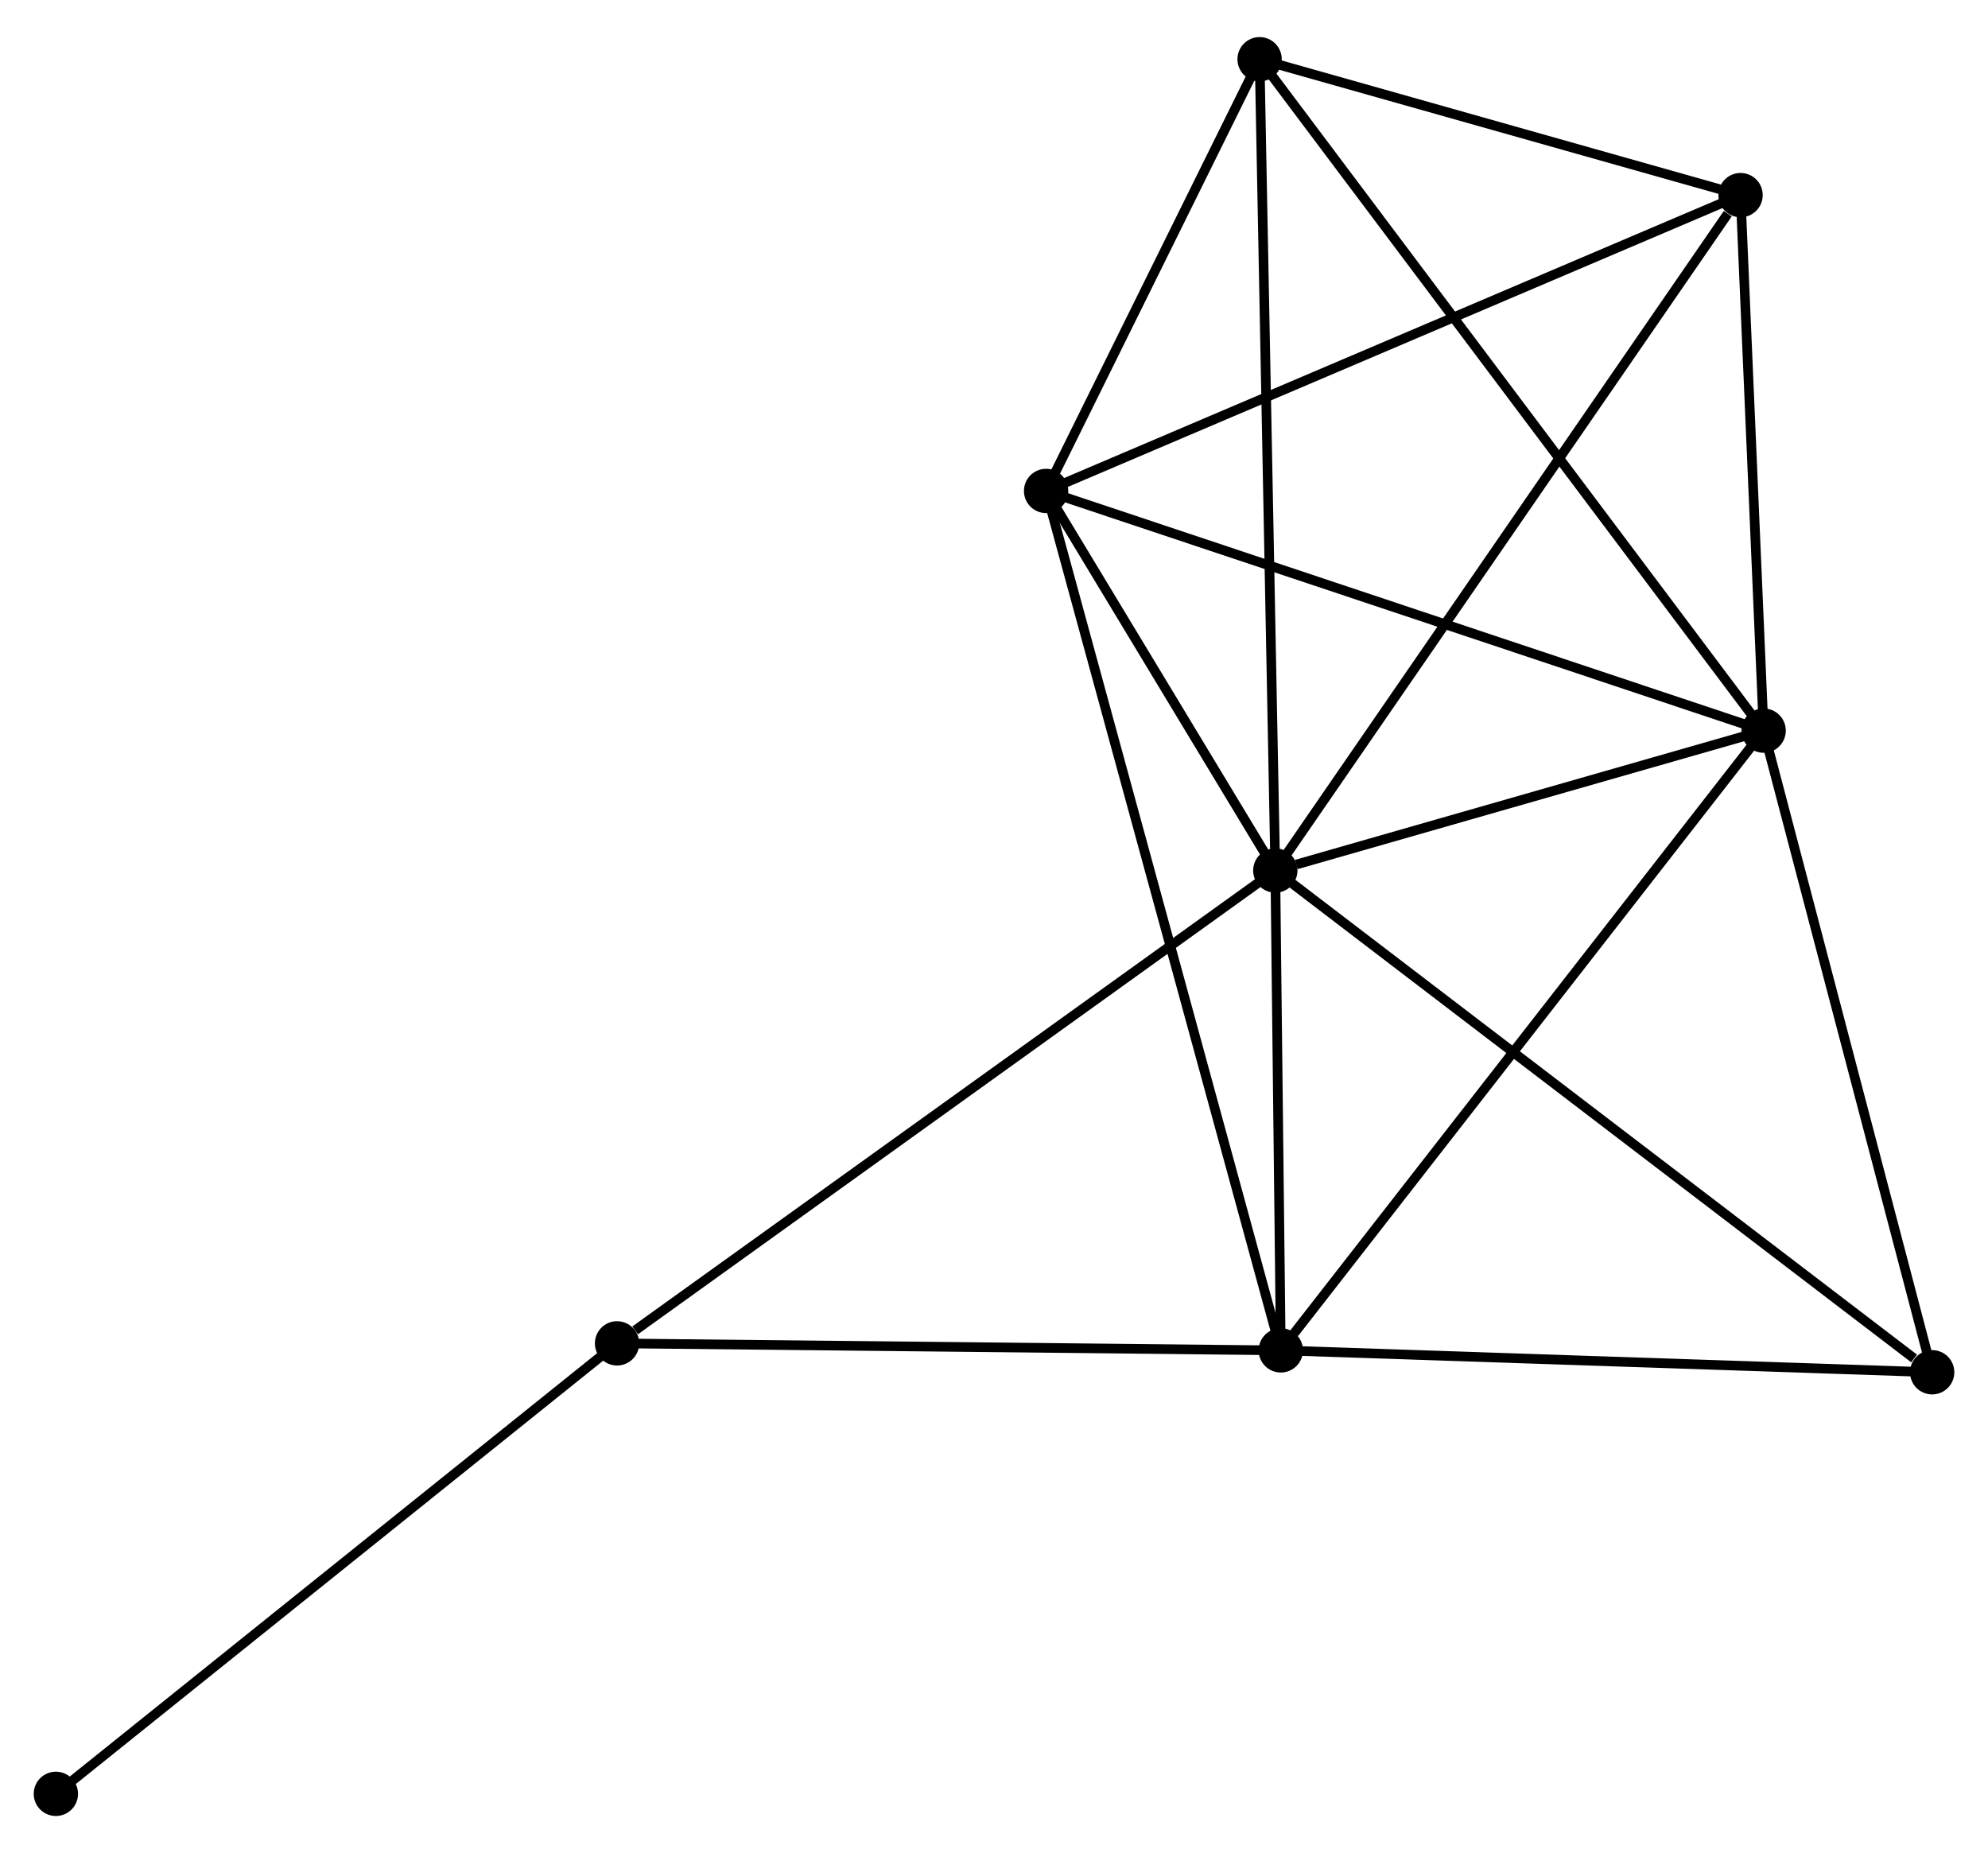 <?xml version="1.0" encoding="UTF-8" standalone="no"?>
<!DOCTYPE svg PUBLIC "-//W3C//DTD SVG 1.1//EN"
 "http://www.w3.org/Graphics/SVG/1.1/DTD/svg11.dtd">
<!-- Generated by graphviz version 2.36.0 (20140111.2315)
 -->
<!-- Title: %3 Pages: 1 -->
<svg width="206pt" height="192pt"
 viewBox="0.00 0.00 206.36 191.64" xmlns="http://www.w3.org/2000/svg" xmlns:xlink="http://www.w3.org/1999/xlink">
<g id="graph0" class="graph" transform="scale(1 1) rotate(0) translate(4 187.64)">
<title>%3</title>
<!-- 0 -->
<g id="node1" class="node"><title>0</title>
<ellipse fill="black" stroke="black" cx="128.38" cy="-97.634" rx="1.8" ry="1.8"/>
</g>
<!-- 1 -->
<g id="node2" class="node"><title>1</title>
<ellipse fill="black" stroke="black" cx="179.071" cy="-112.154" rx="1.8" ry="1.8"/>
</g>
<!-- 0&#45;&#45;1 -->
<g id="edge1" class="edge"><title>0&#45;&#45;1</title>
<path fill="none" stroke="black" d="M130.559,-98.258C138.897,-100.646 168.732,-109.192 176.958,-111.549"/>
</g>
<!-- 2 -->
<g id="node3" class="node"><title>2</title>
<ellipse fill="black" stroke="black" cx="104.588" cy="-137.031" rx="1.8" ry="1.8"/>
</g>
<!-- 0&#45;&#45;2 -->
<g id="edge2" class="edge"><title>0&#45;&#45;2</title>
<path fill="none" stroke="black" d="M127.358,-99.326C123.444,-105.807 109.441,-128.995 105.58,-135.388"/>
</g>
<!-- 3 -->
<g id="node4" class="node"><title>3</title>
<ellipse fill="black" stroke="black" cx="128.951" cy="-47.829" rx="1.8" ry="1.8"/>
</g>
<!-- 0&#45;&#45;3 -->
<g id="edge3" class="edge"><title>0&#45;&#45;3</title>
<path fill="none" stroke="black" d="M128.405,-95.494C128.499,-87.301 128.835,-57.988 128.927,-49.906"/>
</g>
<!-- 4 -->
<g id="node5" class="node"><title>4</title>
<ellipse fill="black" stroke="black" cx="176.675" cy="-167.736" rx="1.8" ry="1.8"/>
</g>
<!-- 0&#45;&#45;4 -->
<g id="edge4" class="edge"><title>0&#45;&#45;4</title>
<path fill="none" stroke="black" d="M129.574,-99.367C136.198,-108.981 168.384,-155.701 175.345,-165.806"/>
</g>
<!-- 5 -->
<g id="node6" class="node"><title>5</title>
<ellipse fill="black" stroke="black" cx="126.75" cy="-181.84" rx="1.8" ry="1.8"/>
</g>
<!-- 0&#45;&#45;5 -->
<g id="edge5" class="edge"><title>0&#45;&#45;5</title>
<path fill="none" stroke="black" d="M128.34,-99.715C128.115,-111.365 127.011,-168.372 126.789,-179.831"/>
</g>
<!-- 6 -->
<g id="node7" class="node"><title>6</title>
<ellipse fill="black" stroke="black" cx="60.051" cy="-48.557" rx="1.8" ry="1.8"/>
</g>
<!-- 0&#45;&#45;6 -->
<g id="edge6" class="edge"><title>0&#45;&#45;6</title>
<path fill="none" stroke="black" d="M126.691,-96.421C117.32,-89.69 71.781,-56.982 61.931,-49.908"/>
</g>
<!-- 7 -->
<g id="node8" class="node"><title>7</title>
<ellipse fill="black" stroke="black" cx="196.564" cy="-45.557" rx="1.8" ry="1.8"/>
</g>
<!-- 0&#45;&#45;7 -->
<g id="edge7" class="edge"><title>0&#45;&#45;7</title>
<path fill="none" stroke="black" d="M130.066,-96.346C139.417,-89.204 184.859,-54.498 194.687,-46.991"/>
</g>
<!-- 1&#45;&#45;2 -->
<g id="edge8" class="edge"><title>1&#45;&#45;2</title>
<path fill="none" stroke="black" d="M177.23,-112.769C166.925,-116.211 116.501,-133.052 106.364,-136.437"/>
</g>
<!-- 1&#45;&#45;3 -->
<g id="edge9" class="edge"><title>1&#45;&#45;3</title>
<path fill="none" stroke="black" d="M177.832,-110.564C170.958,-101.742 137.555,-58.872 130.331,-49.6"/>
</g>
<!-- 1&#45;&#45;4 -->
<g id="edge10" class="edge"><title>1&#45;&#45;4</title>
<path fill="none" stroke="black" d="M178.992,-114.004C178.628,-122.442 177.127,-157.252 176.757,-165.823"/>
</g>
<!-- 1&#45;&#45;5 -->
<g id="edge11" class="edge"><title>1&#45;&#45;5</title>
<path fill="none" stroke="black" d="M177.978,-113.61C171.169,-122.679 134.629,-171.347 127.837,-180.393"/>
</g>
<!-- 1&#45;&#45;7 -->
<g id="edge12" class="edge"><title>1&#45;&#45;7</title>
<path fill="none" stroke="black" d="M179.576,-110.233C182.13,-100.508 193.61,-56.804 196.091,-47.36"/>
</g>
<!-- 2&#45;&#45;3 -->
<g id="edge13" class="edge"><title>2&#45;&#45;3</title>
<path fill="none" stroke="black" d="M105.097,-135.168C108.267,-123.559 125.283,-61.261 128.445,-49.682"/>
</g>
<!-- 2&#45;&#45;4 -->
<g id="edge14" class="edge"><title>2&#45;&#45;4</title>
<path fill="none" stroke="black" d="M106.37,-137.79C116.343,-142.038 165.145,-162.825 174.955,-167.003"/>
</g>
<!-- 2&#45;&#45;5 -->
<g id="edge15" class="edge"><title>2&#45;&#45;5</title>
<path fill="none" stroke="black" d="M105.54,-138.956C109.185,-146.327 122.23,-172.7 125.826,-179.972"/>
</g>
<!-- 3&#45;&#45;6 -->
<g id="edge16" class="edge"><title>3&#45;&#45;6</title>
<path fill="none" stroke="black" d="M126.963,-47.85C116.902,-47.956 71.686,-48.434 61.916,-48.537"/>
</g>
<!-- 3&#45;&#45;7 -->
<g id="edge17" class="edge"><title>3&#45;&#45;7</title>
<path fill="none" stroke="black" d="M130.902,-47.764C140.775,-47.432 185.146,-45.941 194.734,-45.619"/>
</g>
<!-- 4&#45;&#45;5 -->
<g id="edge18" class="edge"><title>4&#45;&#45;5</title>
<path fill="none" stroke="black" d="M174.529,-168.342C166.317,-170.662 136.934,-178.963 128.832,-181.252"/>
</g>
<!-- 8 -->
<g id="node9" class="node"><title>8</title>
<ellipse fill="black" stroke="black" cx="1.8" cy="-1.8" rx="1.8" ry="1.8"/>
</g>
<!-- 6&#45;&#45;8 -->
<g id="edge19" class="edge"><title>6&#45;&#45;8</title>
<path fill="none" stroke="black" d="M58.611,-47.401C50.622,-40.989 11.8,-9.827 3.403,-3.087"/>
</g>
</g>
</svg>
